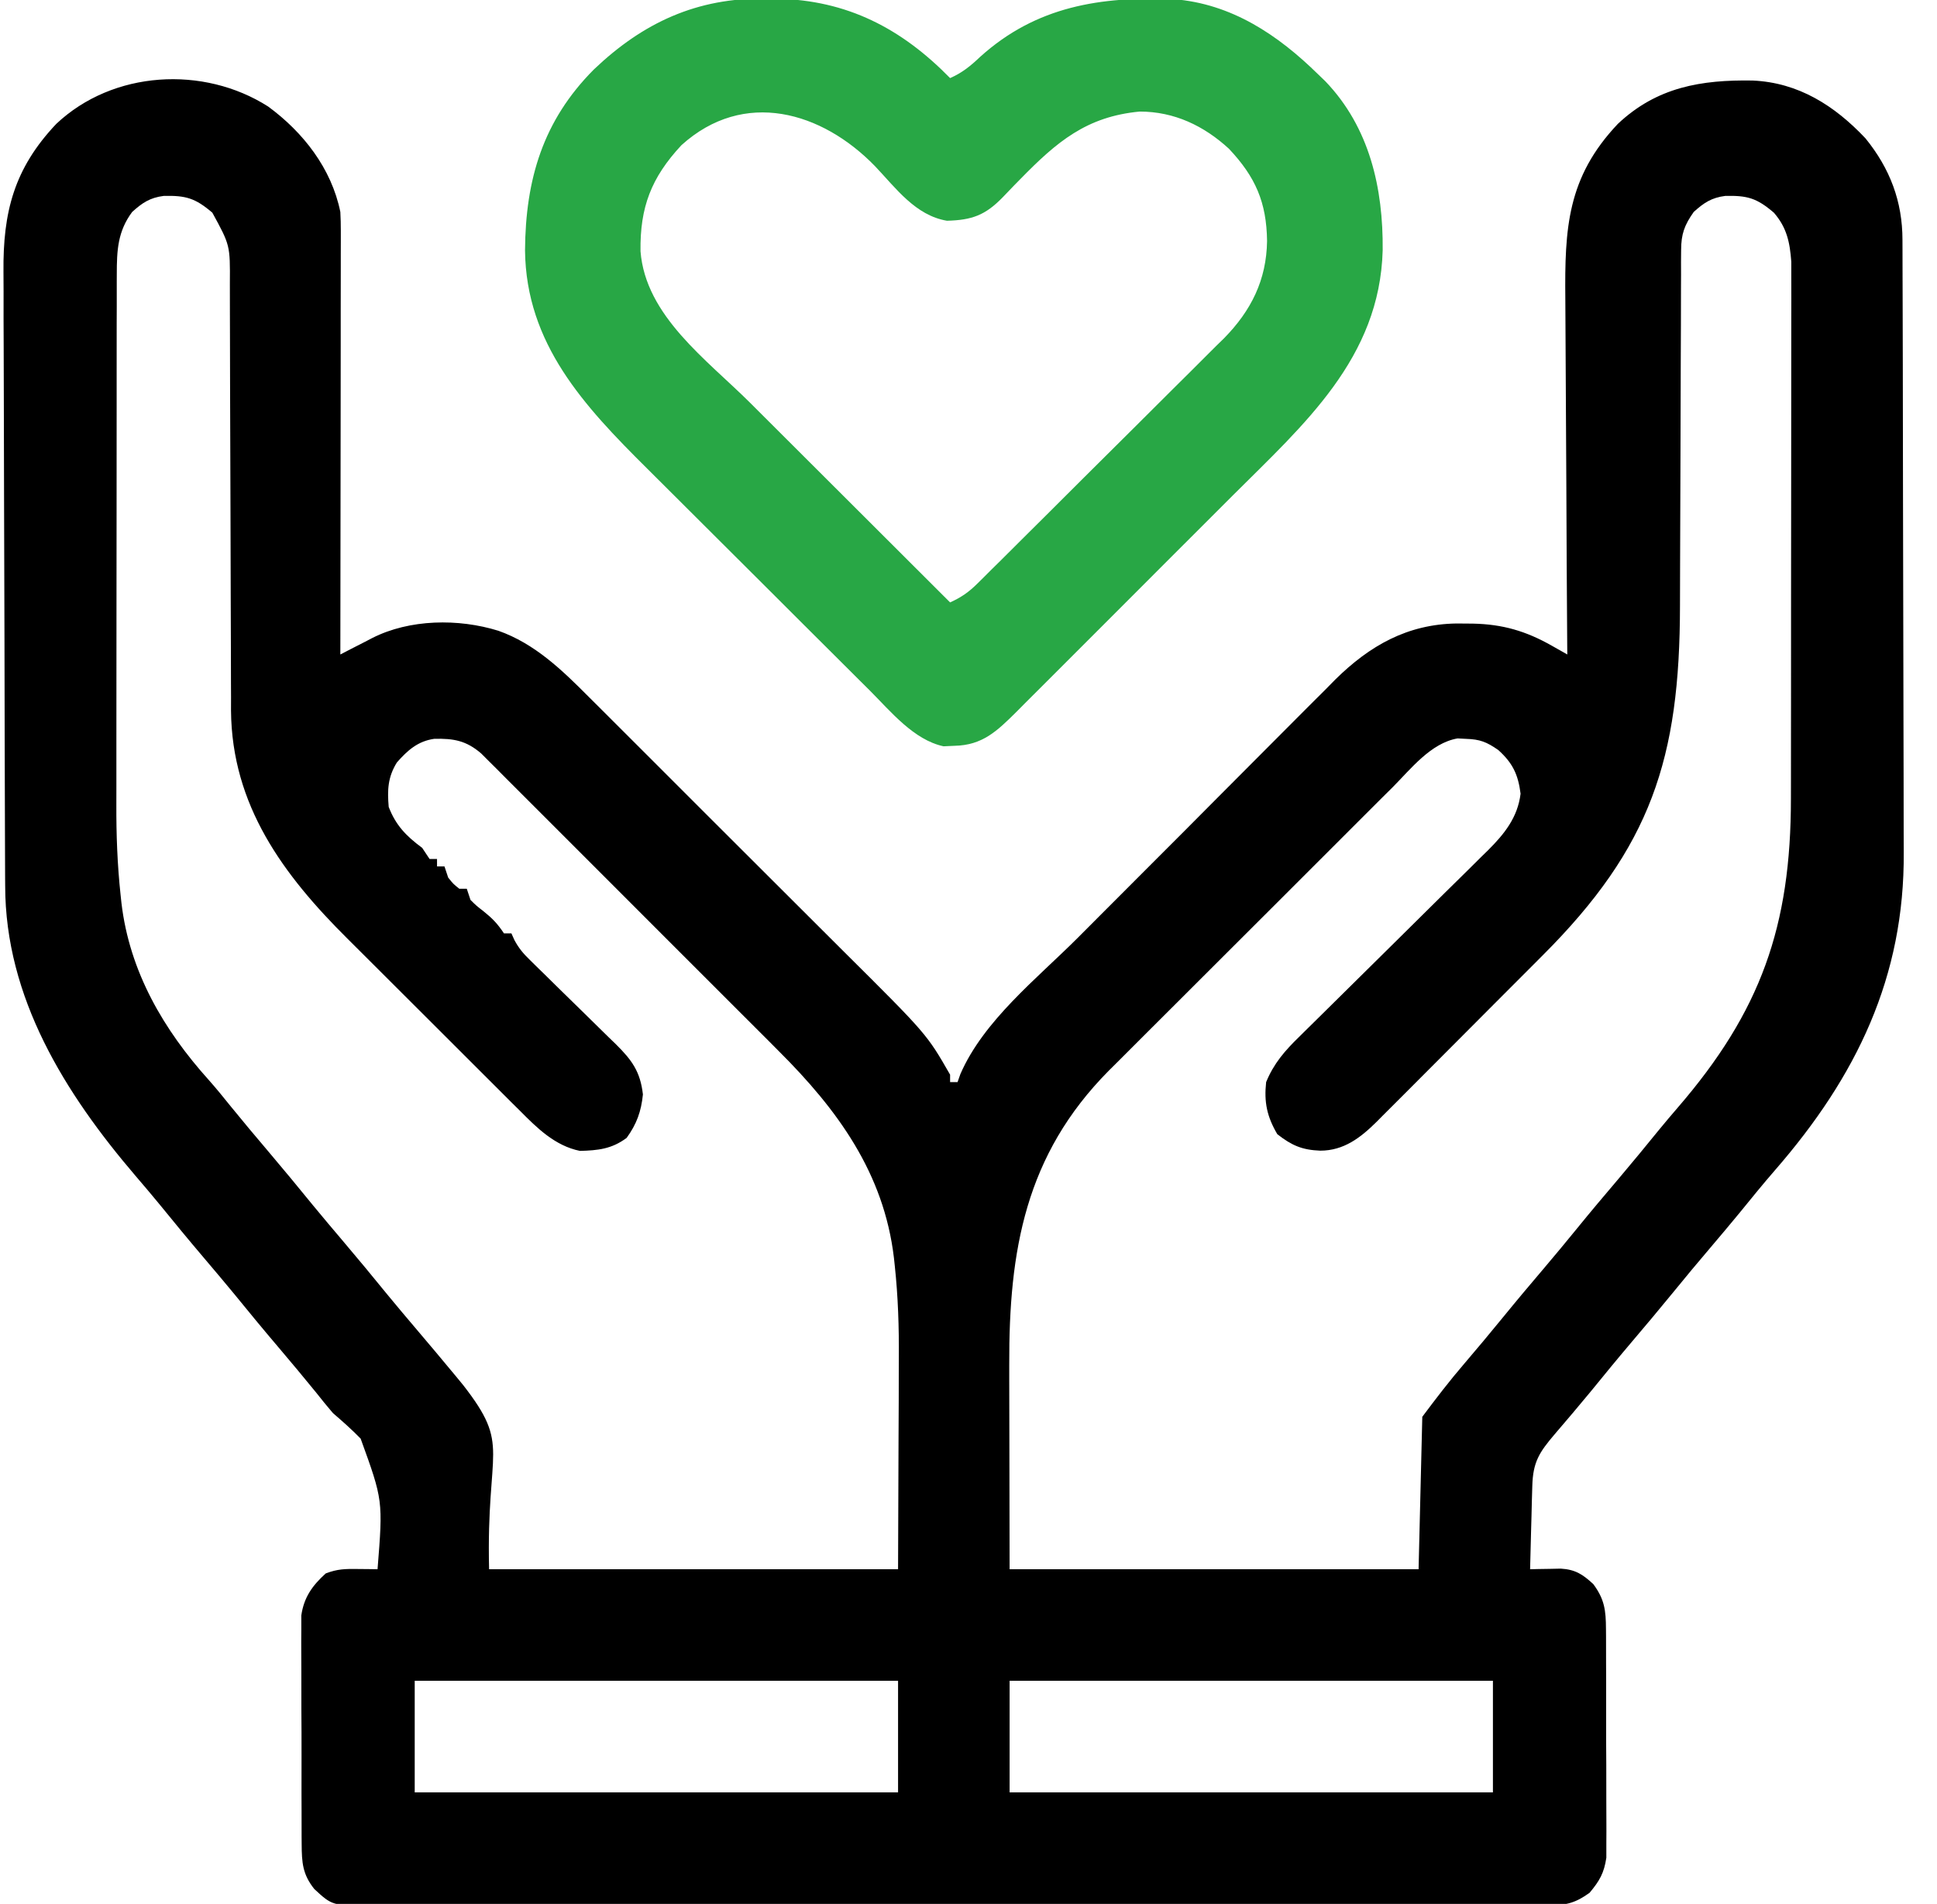 <svg width="58" height="57" viewBox="0 0 58 57" fill="none" xmlns="http://www.w3.org/2000/svg">
<g clip-path="url(#clip0_585_1907)">
<path d="M8.029 3.189C9.078 3.958 9.928 5.044 10.191 6.346C10.201 6.531 10.205 6.717 10.205 6.902C10.205 7.07 10.205 7.07 10.205 7.242C10.205 7.425 10.205 7.425 10.204 7.612C10.204 7.742 10.204 7.871 10.204 8.004C10.204 8.432 10.203 8.86 10.202 9.287C10.202 9.584 10.202 9.88 10.202 10.176C10.201 10.877 10.201 11.578 10.2 12.278C10.198 13.076 10.198 13.874 10.197 14.671C10.196 16.312 10.194 17.953 10.191 19.594C10.351 19.511 10.351 19.511 10.513 19.427C10.654 19.355 10.795 19.283 10.936 19.211C11.006 19.175 11.075 19.139 11.147 19.101C12.266 18.533 13.728 18.513 14.923 18.884C16.011 19.268 16.827 20.057 17.625 20.859C17.728 20.962 17.832 21.065 17.939 21.171C18.221 21.451 18.502 21.732 18.783 22.014C19.019 22.25 19.255 22.485 19.491 22.721C20.05 23.278 20.608 23.836 21.165 24.395C21.737 24.968 22.31 25.539 22.883 26.11C23.379 26.602 23.873 27.096 24.367 27.591C24.66 27.885 24.954 28.178 25.249 28.471C27.752 30.959 27.752 30.959 28.449 32.174C28.449 32.247 28.449 32.321 28.449 32.397C28.523 32.397 28.596 32.397 28.672 32.397C28.7 32.317 28.728 32.238 28.757 32.156C29.453 30.555 31.046 29.301 32.261 28.087C32.497 27.851 32.733 27.615 32.968 27.378C33.524 26.82 34.081 26.263 34.638 25.706C35.211 25.135 35.781 24.562 36.351 23.988C36.844 23.492 37.337 22.997 37.831 22.503C38.126 22.209 38.419 21.915 38.711 21.62C39.037 21.291 39.366 20.965 39.694 20.638C39.789 20.542 39.884 20.445 39.981 20.346C41.015 19.326 42.145 18.687 43.617 18.666C43.734 18.668 43.734 18.668 43.854 18.668C43.937 18.669 44.02 18.669 44.105 18.67C44.992 18.689 45.688 18.891 46.46 19.328C46.549 19.378 46.637 19.428 46.728 19.479C46.828 19.536 46.828 19.536 46.93 19.594C46.929 19.527 46.929 19.46 46.928 19.391C46.916 17.756 46.907 16.122 46.901 14.487C46.898 13.696 46.894 12.906 46.888 12.115C46.882 11.425 46.879 10.736 46.877 10.046C46.877 9.681 46.875 9.317 46.871 8.952C46.85 6.833 46.926 5.313 48.442 3.71C49.614 2.604 50.945 2.386 52.48 2.411C53.854 2.472 54.933 3.162 55.857 4.14C56.593 5.045 56.966 6.033 56.966 7.184C56.966 7.269 56.967 7.354 56.967 7.441C56.968 7.725 56.969 8.01 56.969 8.294C56.97 8.498 56.97 8.702 56.971 8.906C56.974 9.577 56.975 10.247 56.976 10.918C56.976 11.149 56.977 11.38 56.977 11.612C56.979 12.7 56.981 13.789 56.982 14.877C56.983 16.13 56.986 17.382 56.99 18.635C56.994 19.605 56.995 20.575 56.996 21.545C56.996 22.123 56.997 22.702 57 23.28C57.002 23.826 57.003 24.371 57.002 24.917C57.002 25.116 57.002 25.314 57.004 25.513C57.031 29.25 55.587 32.229 53.158 35.023C52.79 35.447 52.436 35.882 52.082 36.318C51.797 36.665 51.507 37.008 51.216 37.351C50.84 37.792 50.469 38.237 50.103 38.687C49.685 39.199 49.26 39.704 48.832 40.208C48.427 40.685 48.031 41.169 47.636 41.654C47.28 42.086 46.918 42.512 46.554 42.936C46.09 43.481 45.901 43.77 45.882 44.491C45.877 44.636 45.873 44.78 45.869 44.929C45.865 45.082 45.862 45.234 45.858 45.387C45.854 45.541 45.85 45.695 45.845 45.849C45.835 46.226 45.825 46.603 45.816 46.98C45.942 46.977 45.942 46.977 46.071 46.974C46.181 46.972 46.291 46.971 46.404 46.969C46.568 46.965 46.568 46.965 46.735 46.962C47.17 46.988 47.393 47.133 47.709 47.426C48.045 47.879 48.086 48.212 48.088 48.771C48.089 48.887 48.089 48.887 48.09 49.005C48.092 49.259 48.092 49.513 48.091 49.767C48.092 49.944 48.092 50.121 48.093 50.299C48.094 50.67 48.094 51.041 48.093 51.412C48.091 51.887 48.094 52.362 48.097 52.837C48.099 53.203 48.099 53.569 48.098 53.935C48.098 54.11 48.099 54.285 48.1 54.46C48.102 54.705 48.101 54.95 48.099 55.195C48.099 55.404 48.099 55.404 48.099 55.617C48.031 56.078 47.895 56.31 47.598 56.666C47.186 56.964 46.902 57.042 46.397 57.042C46.203 57.044 46.203 57.044 46.005 57.045C45.863 57.045 45.721 57.044 45.575 57.043C45.423 57.044 45.271 57.044 45.118 57.045C44.699 57.047 44.28 57.046 43.861 57.045C43.41 57.045 42.958 57.046 42.506 57.047C41.621 57.049 40.736 57.049 39.851 57.049C39.132 57.048 38.413 57.048 37.693 57.049C37.54 57.049 37.54 57.049 37.383 57.049C37.175 57.05 36.968 57.05 36.76 57.05C34.81 57.051 32.861 57.051 30.911 57.05C29.127 57.048 27.343 57.05 25.558 57.053C23.727 57.055 21.895 57.056 20.064 57.056C19.036 57.055 18.007 57.055 16.979 57.057C16.103 57.059 15.228 57.059 14.352 57.057C13.906 57.056 13.459 57.056 13.012 57.058C12.603 57.059 12.194 57.059 11.785 57.056C11.567 57.056 11.349 57.057 11.131 57.059C9.947 57.049 9.947 57.049 9.412 56.555C9.06 56.115 9.036 55.765 9.033 55.21C9.032 55.094 9.032 55.094 9.031 54.976C9.029 54.722 9.029 54.468 9.03 54.214C9.029 54.036 9.029 53.859 9.028 53.682C9.027 53.311 9.027 52.939 9.029 52.568C9.03 52.093 9.028 51.619 9.024 51.144C9.022 50.778 9.022 50.412 9.023 50.046C9.023 49.871 9.022 49.696 9.021 49.521C9.019 49.275 9.02 49.031 9.022 48.785C9.022 48.646 9.022 48.507 9.022 48.363C9.102 47.818 9.35 47.473 9.753 47.106C10.105 46.971 10.338 46.968 10.713 46.973C10.824 46.974 10.934 46.975 11.048 46.976C11.133 46.978 11.218 46.979 11.305 46.98C11.469 44.918 11.469 44.918 10.799 43.07C10.534 42.798 10.256 42.552 9.969 42.305C9.797 42.104 9.63 41.9 9.468 41.693C9.102 41.243 8.73 40.798 8.355 40.356C7.896 39.817 7.445 39.271 6.998 38.721C6.711 38.373 6.42 38.029 6.128 37.685C5.669 37.145 5.218 36.599 4.771 36.049C4.537 35.764 4.299 35.484 4.059 35.204C1.95 32.738 0.157 29.872 0.155 26.517C0.154 26.432 0.154 26.346 0.153 26.258C0.152 25.973 0.151 25.688 0.15 25.402C0.15 25.197 0.149 24.992 0.148 24.787C0.145 24.115 0.143 23.442 0.142 22.77C0.141 22.538 0.14 22.306 0.14 22.074C0.137 21.108 0.135 20.142 0.134 19.177C0.132 17.796 0.128 16.415 0.122 15.033C0.118 14.061 0.116 13.088 0.115 12.116C0.115 11.535 0.113 10.955 0.11 10.375C0.106 9.829 0.106 9.282 0.107 8.736C0.107 8.537 0.106 8.337 0.104 8.137C0.087 6.352 0.42 5.046 1.684 3.71C3.381 2.108 6.095 1.955 8.029 3.189ZM3.957 6.346C3.523 6.93 3.498 7.495 3.497 8.206C3.497 8.279 3.496 8.353 3.496 8.429C3.495 8.675 3.496 8.921 3.496 9.166C3.495 9.343 3.495 9.52 3.494 9.697C3.494 10.177 3.493 10.656 3.493 11.136C3.493 11.437 3.493 11.738 3.493 12.038C3.492 13.089 3.491 14.14 3.491 15.192C3.491 16.167 3.49 17.143 3.488 18.118C3.487 18.959 3.486 19.799 3.486 20.639C3.486 21.14 3.486 21.64 3.485 22.141C3.484 22.613 3.484 23.085 3.485 23.558C3.485 23.729 3.484 23.901 3.484 24.073C3.48 24.983 3.513 25.879 3.61 26.784C3.619 26.865 3.627 26.946 3.636 27.029C3.878 29.09 4.897 30.829 6.258 32.341C6.483 32.594 6.695 32.857 6.907 33.12C7.273 33.57 7.645 34.014 8.021 34.456C8.479 34.996 8.93 35.542 9.377 36.091C9.664 36.44 9.955 36.784 10.247 37.128C10.706 37.668 11.157 38.214 11.604 38.763C11.89 39.112 12.182 39.456 12.474 39.8C12.864 40.259 13.252 40.72 13.636 41.184C13.713 41.277 13.789 41.37 13.868 41.466C15.318 43.328 14.555 43.298 14.645 46.98C18.686 46.98 22.727 46.98 26.891 46.98C26.895 45.699 26.9 44.418 26.905 43.098C26.907 42.698 26.909 42.297 26.911 41.885C26.912 41.517 26.912 41.517 26.912 41.149C26.912 40.989 26.913 40.829 26.914 40.669C26.921 39.739 26.892 38.823 26.793 37.899C26.784 37.818 26.776 37.738 26.767 37.655C26.465 35.116 25.078 33.218 23.306 31.455C23.208 31.356 23.11 31.258 23.009 31.156C22.742 30.889 22.476 30.623 22.209 30.357C21.928 30.077 21.648 29.796 21.368 29.516C20.899 29.046 20.429 28.577 19.959 28.108C19.416 27.566 18.874 27.023 18.332 26.48C17.865 26.013 17.398 25.545 16.93 25.078C16.652 24.8 16.373 24.522 16.095 24.243C15.786 23.933 15.476 23.624 15.166 23.315C15.074 23.222 14.982 23.13 14.888 23.035C14.803 22.951 14.719 22.867 14.632 22.781C14.558 22.708 14.485 22.635 14.41 22.559C13.961 22.171 13.582 22.105 13.002 22.119C12.509 22.189 12.201 22.466 11.882 22.829C11.611 23.271 11.596 23.65 11.639 24.158C11.851 24.71 12.166 25.033 12.641 25.383C12.714 25.493 12.788 25.603 12.863 25.717C12.937 25.717 13.01 25.717 13.086 25.717C13.086 25.79 13.086 25.864 13.086 25.939C13.159 25.939 13.233 25.939 13.309 25.939C13.345 26.05 13.382 26.16 13.42 26.273C13.573 26.464 13.573 26.464 13.754 26.608C13.828 26.608 13.901 26.608 13.977 26.608C14.013 26.718 14.05 26.828 14.088 26.942C14.262 27.114 14.262 27.114 14.471 27.276C14.743 27.494 14.891 27.645 15.09 27.943C15.163 27.943 15.237 27.943 15.313 27.943C15.342 28.009 15.372 28.076 15.403 28.144C15.537 28.393 15.672 28.551 15.874 28.747C15.942 28.814 16.011 28.882 16.081 28.951C16.155 29.023 16.228 29.094 16.304 29.168C16.46 29.321 16.615 29.474 16.771 29.628C17.016 29.868 17.262 30.108 17.507 30.348C17.745 30.58 17.981 30.813 18.218 31.046C18.291 31.117 18.365 31.189 18.441 31.262C18.919 31.735 19.173 32.08 19.251 32.765C19.199 33.277 19.065 33.65 18.764 34.066C18.316 34.4 17.906 34.441 17.366 34.456C16.619 34.304 16.085 33.775 15.568 33.253C15.497 33.184 15.427 33.114 15.355 33.043C15.124 32.814 14.895 32.585 14.666 32.355C14.505 32.195 14.344 32.034 14.183 31.873C13.845 31.537 13.508 31.2 13.171 30.862C12.743 30.432 12.313 30.005 11.883 29.577C11.549 29.246 11.217 28.913 10.884 28.58C10.727 28.422 10.568 28.265 10.41 28.108C8.479 26.191 6.941 24.112 6.917 21.273C6.917 21.139 6.918 21.006 6.918 20.868C6.918 20.724 6.917 20.579 6.916 20.431C6.914 20.119 6.914 19.808 6.914 19.497C6.914 19.004 6.912 18.511 6.909 18.019C6.905 17.062 6.903 16.106 6.901 15.149C6.898 13.93 6.895 12.711 6.889 11.492C6.887 11.002 6.886 10.513 6.886 10.024C6.885 9.793 6.885 9.562 6.884 9.331C6.882 9.05 6.882 8.769 6.883 8.488C6.891 7.342 6.891 7.342 6.358 6.367C5.844 5.928 5.561 5.851 4.904 5.865C4.492 5.917 4.262 6.07 3.957 6.346ZM50.715 6.346C50.437 6.74 50.339 7.008 50.338 7.488C50.337 7.604 50.336 7.72 50.335 7.84C50.335 7.966 50.336 8.092 50.336 8.221C50.336 8.355 50.335 8.489 50.334 8.627C50.332 8.993 50.332 9.359 50.332 9.725C50.332 10.111 50.329 10.496 50.327 10.882C50.323 11.78 50.321 12.678 50.319 13.576C50.316 14.714 50.313 15.852 50.307 16.99C50.305 17.372 50.304 17.755 50.304 18.137C50.3 22.705 49.44 25.359 46.187 28.608C46.031 28.765 45.874 28.922 45.717 29.079C45.391 29.407 45.064 29.733 44.737 30.06C44.319 30.477 43.902 30.896 43.485 31.316C43.163 31.64 42.84 31.963 42.517 32.286C42.362 32.44 42.209 32.594 42.055 32.749C41.84 32.965 41.625 33.179 41.409 33.394C41.347 33.458 41.284 33.521 41.219 33.586C40.739 34.061 40.238 34.448 39.533 34.449C38.986 34.427 38.679 34.293 38.246 33.955C37.939 33.43 37.846 33.001 37.912 32.397C38.14 31.839 38.474 31.456 38.9 31.042C38.966 30.977 39.032 30.912 39.099 30.845C39.241 30.704 39.383 30.564 39.526 30.424C39.751 30.203 39.976 29.98 40.201 29.757C40.759 29.203 41.318 28.652 41.878 28.1C42.351 27.634 42.824 27.166 43.295 26.698C43.516 26.479 43.738 26.262 43.96 26.044C44.096 25.909 44.232 25.774 44.368 25.639C44.43 25.579 44.491 25.52 44.554 25.458C45.047 24.966 45.444 24.473 45.531 23.762C45.458 23.187 45.295 22.843 44.863 22.454C44.514 22.212 44.316 22.133 43.896 22.12C43.813 22.115 43.73 22.111 43.644 22.107C42.843 22.244 42.241 23.026 41.696 23.573C41.597 23.671 41.498 23.769 41.396 23.87C41.127 24.139 40.858 24.407 40.589 24.676C40.364 24.902 40.138 25.127 39.913 25.352C39.38 25.883 38.848 26.416 38.316 26.948C37.769 27.495 37.222 28.041 36.674 28.587C36.201 29.057 35.73 29.528 35.259 30C34.978 30.28 34.697 30.561 34.416 30.841C34.101 31.154 33.788 31.468 33.475 31.782C33.383 31.873 33.291 31.965 33.197 32.058C30.702 34.576 30.208 37.438 30.22 40.86C30.22 41.017 30.22 41.175 30.22 41.333C30.221 41.91 30.222 42.486 30.224 43.063C30.226 44.356 30.228 45.649 30.231 46.98C34.272 46.98 38.313 46.98 42.477 46.98C42.513 45.474 42.55 43.968 42.588 42.416C42.998 41.869 43.403 41.339 43.847 40.823C44.23 40.374 44.609 39.923 44.981 39.466C45.399 38.953 45.824 38.448 46.252 37.945C46.575 37.564 46.893 37.181 47.208 36.794C47.625 36.281 48.051 35.776 48.479 35.273C48.885 34.794 49.283 34.309 49.679 33.822C49.861 33.601 50.044 33.383 50.231 33.167C52.721 30.285 53.627 27.733 53.626 23.902C53.626 23.723 53.626 23.544 53.627 23.365C53.628 22.884 53.628 22.402 53.628 21.92C53.628 21.619 53.628 21.318 53.629 21.016C53.63 19.964 53.63 18.911 53.63 17.858C53.63 16.879 53.631 15.899 53.633 14.92C53.634 14.076 53.635 13.233 53.635 12.39C53.635 11.887 53.635 11.385 53.636 10.882C53.638 10.41 53.638 9.938 53.637 9.465C53.637 9.293 53.637 9.12 53.638 8.947C53.638 8.71 53.638 8.474 53.637 8.237C53.637 8.105 53.637 7.973 53.637 7.836C53.594 7.252 53.503 6.813 53.115 6.367C52.602 5.928 52.319 5.851 51.662 5.865C51.25 5.917 51.02 6.07 50.715 6.346ZM12.418 50.32C12.418 51.422 12.418 52.525 12.418 53.66C17.194 53.66 21.97 53.66 26.891 53.66C26.891 52.558 26.891 51.456 26.891 50.32C22.115 50.32 17.339 50.32 12.418 50.32ZM30.231 50.32C30.231 51.422 30.231 52.525 30.231 53.66C35.007 53.66 39.782 53.66 44.703 53.66C44.703 52.558 44.703 51.456 44.703 50.32C39.927 50.32 35.151 50.32 30.231 50.32Z" fill="black"/>
<path d="M22.931 -0.042C23.043 -0.041 23.156 -0.04 23.271 -0.038C25.364 0.005 26.993 0.849 28.449 2.338C28.815 2.177 29.064 1.973 29.353 1.698C31.034 0.184 32.955 -0.109 35.141 -0.025C36.873 0.11 38.26 1.038 39.47 2.226C39.541 2.295 39.613 2.363 39.686 2.434C41.012 3.817 41.419 5.634 41.402 7.49C41.316 10.726 39.045 12.706 36.904 14.842C36.7 15.046 36.495 15.251 36.291 15.455C35.866 15.88 35.441 16.305 35.015 16.73C34.524 17.22 34.034 17.711 33.544 18.202C33.07 18.677 32.595 19.152 32.12 19.626C31.919 19.827 31.718 20.028 31.517 20.229C31.238 20.509 30.957 20.789 30.677 21.068C30.594 21.151 30.512 21.234 30.427 21.32C29.857 21.884 29.419 22.312 28.581 22.328C28.418 22.335 28.418 22.335 28.252 22.343C27.361 22.152 26.67 21.299 26.048 20.676C25.957 20.586 25.866 20.496 25.773 20.403C25.474 20.107 25.177 19.81 24.88 19.513C24.671 19.305 24.463 19.098 24.254 18.89C23.818 18.455 23.382 18.02 22.946 17.584C22.446 17.083 21.944 16.584 21.442 16.085C21.008 15.654 20.575 15.222 20.143 14.79C19.886 14.532 19.628 14.276 19.37 14.02C17.494 12.158 15.752 10.297 15.721 7.498C15.735 5.375 16.256 3.612 17.781 2.081C19.257 0.674 20.872 -0.072 22.931 -0.042ZM20.404 4.347C19.5 5.318 19.161 6.204 19.179 7.521C19.329 9.461 21.167 10.769 22.458 12.056C22.632 12.229 22.805 12.402 22.978 12.575C23.431 13.027 23.884 13.479 24.337 13.931C24.801 14.394 25.264 14.856 25.728 15.319C26.634 16.225 27.541 17.13 28.449 18.035C28.775 17.888 29.007 17.728 29.261 17.476C29.331 17.407 29.401 17.338 29.473 17.267C29.549 17.192 29.624 17.116 29.702 17.038C29.783 16.959 29.863 16.879 29.947 16.797C30.213 16.533 30.479 16.268 30.744 16.003C30.93 15.819 31.115 15.635 31.3 15.451C31.689 15.064 32.077 14.677 32.465 14.289C32.96 13.794 33.457 13.301 33.955 12.809C34.339 12.428 34.721 12.047 35.103 11.665C35.285 11.483 35.468 11.301 35.652 11.12C35.91 10.865 36.166 10.609 36.421 10.352C36.496 10.278 36.572 10.205 36.65 10.129C37.465 9.3 37.923 8.381 37.94 7.215C37.925 6.057 37.594 5.298 36.798 4.453C36.049 3.765 35.16 3.34 34.127 3.34C32.533 3.489 31.642 4.247 30.55 5.364C30.491 5.424 30.432 5.484 30.371 5.546C30.256 5.664 30.142 5.782 30.029 5.902C29.504 6.444 29.105 6.589 28.355 6.609C27.41 6.45 26.826 5.632 26.201 4.975C24.615 3.341 22.279 2.653 20.404 4.347Z" fill="#28A745"/>
</g>
<defs>
<clipPath id="clip0_585_1907">
<rect width="57" height="57" fill="white" transform="translate(0.061)"/>
</clipPath>
</defs>
</svg>
